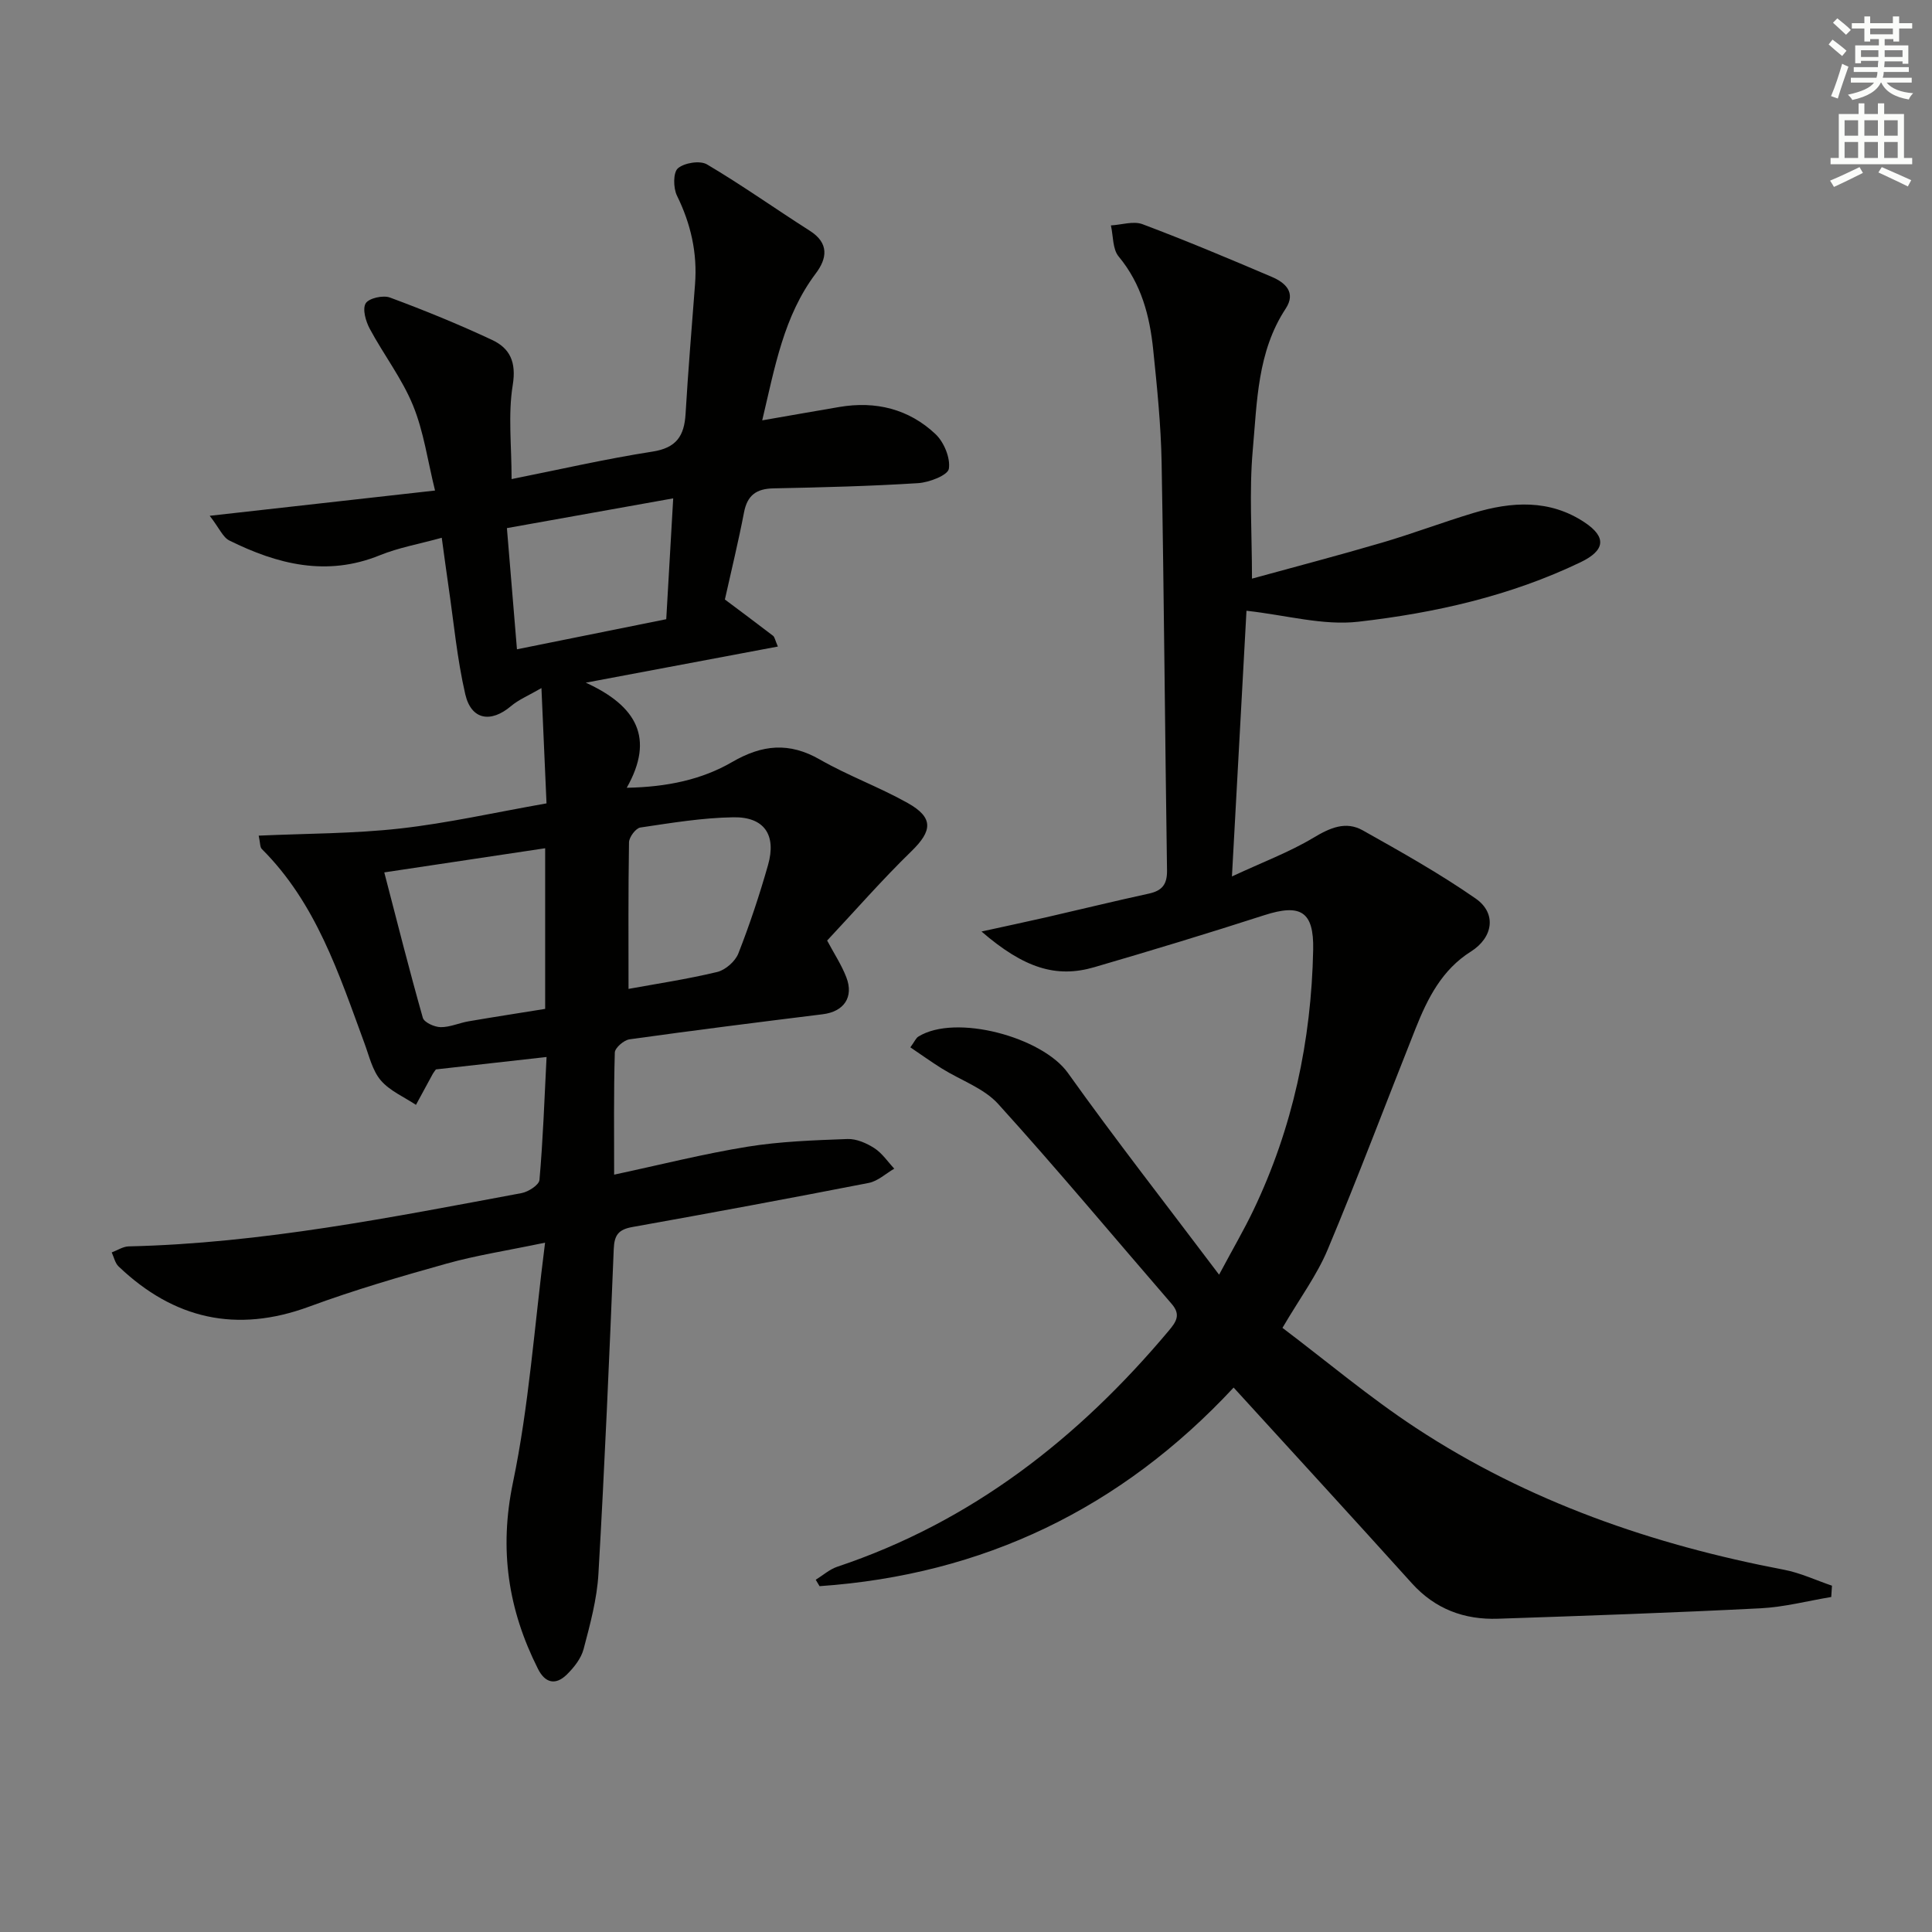 <svg enable-background="new 0 0 400 400" viewBox="0 0 400 400" xmlns="http://www.w3.org/2000/svg"><rect x="0" y="0" width="400" height="400" fill="#808080" stroke="none"/><path d="m113.16 218.84c-8.16.92-15.57 1.75-22.91 2.57-.26.37-.48.62-.64.91-1.17 2.14-2.33 4.29-3.49 6.43-2.48-1.65-5.43-2.9-7.29-5.08-1.74-2.05-2.4-5.05-3.38-7.69-5.28-14.36-10-29-21.25-40.21-.39-.39-.31-1.24-.64-2.76 9.96-.45 19.69-.4 29.3-1.48 9.87-1.11 19.62-3.32 30.29-5.2-.33-7.54-.66-15.09-1.05-23.87-2.69 1.56-4.72 2.39-6.3 3.73-4.17 3.53-8.23 2.89-9.47-2.45-1.71-7.41-2.4-15.05-3.51-22.59-.43-2.92-.81-5.84-1.36-9.81-4.71 1.3-8.94 2.04-12.82 3.62-10.99 4.47-21.19 1.88-31.15-3.05-1.34-.66-2.07-2.54-4.07-5.12 16.41-1.84 31.32-3.51 46.65-5.23-1.53-6.15-2.33-12.18-4.56-17.62-2.28-5.58-6.09-10.52-8.96-15.88-.83-1.55-1.55-4.06-.84-5.25.64-1.07 3.59-1.74 5.02-1.21 7.15 2.65 14.23 5.54 21.13 8.77 3.71 1.73 5.07 4.58 4.3 9.33-1 6.12-.24 12.52-.24 19.49 9.74-1.94 19.4-4.17 29.17-5.69 4.98-.77 6.58-3.27 6.85-7.81.53-8.96 1.28-17.9 1.96-26.85.5-6.48-.87-12.49-3.74-18.33-.78-1.58-.81-4.8.19-5.66 1.34-1.15 4.58-1.67 6.03-.81 7.27 4.3 14.17 9.21 21.3 13.75 4.03 2.57 3.55 5.73 1.22 8.82-6.64 8.82-8.45 19.3-11.09 30.42 5.71-.99 10.84-1.9 15.97-2.77 7.52-1.28 14.38.41 19.9 5.61 1.76 1.66 3.12 4.94 2.77 7.19-.21 1.33-4.07 2.83-6.37 2.97-9.96.63-19.95.88-29.93 1.08-3.55.07-5.43 1.42-6.11 4.98-1.15 5.99-2.6 11.92-3.96 18.03 3.11 2.33 6.56 4.89 9.97 7.51.34.26.41.87 1 2.23-12.83 2.41-25.4 4.78-39.77 7.48 10.57 4.83 14.28 11.5 8.48 21.76 8.39-.16 15.54-1.69 21.82-5.33 6.24-3.62 11.8-4.16 18.16-.52 5.86 3.36 12.31 5.7 18.2 9.01 5.38 3.02 5.1 5.75.78 9.96-6.06 5.89-11.63 12.28-17.47 18.51 1.45 2.72 2.99 5.05 3.97 7.6 1.6 4.13-.51 7.12-4.88 7.66-13.34 1.65-26.68 3.33-40 5.19-1.17.16-3.02 1.76-3.05 2.74-.24 8.29-.14 16.6-.14 25.28 9.55-2.04 18.53-4.32 27.64-5.79 6.8-1.1 13.76-1.33 20.66-1.59 1.85-.07 3.95.85 5.57 1.89s2.77 2.8 4.13 4.25c-1.75 1.01-3.4 2.58-5.28 2.95-16.29 3.18-32.61 6.21-48.94 9.13-2.84.51-3.74 1.62-3.86 4.53-.91 22.43-1.88 44.85-3.17 67.26-.3 5.25-1.72 10.47-3.07 15.59-.51 1.95-2.01 3.84-3.5 5.3-2.28 2.22-4.45 1.79-5.95-1.2-6.18-12.26-8.07-24.7-5.18-38.57 3.3-15.82 4.41-32.11 6.65-49.67-7.9 1.65-14.23 2.62-20.36 4.33-9.58 2.68-19.15 5.47-28.47 8.91-15.06 5.55-28.04 2.58-39.46-8.31-.74-.7-.97-1.93-1.43-2.91 1.17-.43 2.33-1.22 3.51-1.25 27.53-.63 54.41-6.02 81.34-11.03 1.41-.26 3.62-1.69 3.71-2.72.73-8.26 1.02-16.55 1.47-25.46zm-.29-43.22c-11.26 1.69-22.15 3.32-33.31 5 2.69 10.35 5.19 20.27 7.98 30.1.27.96 2.4 1.92 3.68 1.94 1.93.03 3.85-.88 5.81-1.21 5.29-.91 10.6-1.72 15.84-2.57 0-11.61 0-22.4 0-33.26zm17.26 29.12c5.7-1.04 12.09-2 18.35-3.5 1.71-.41 3.75-2.2 4.39-3.84 2.35-5.99 4.39-12.14 6.15-18.33 1.76-6.21-.79-9.97-7.19-9.86-6.43.1-12.86 1.17-19.25 2.12-.95.14-2.33 1.99-2.35 3.06-.17 10.11-.1 20.22-.1 30.35zm7.81-76.54c.48-8.33.94-16.4 1.44-25.02-11.62 2.08-22.72 4.07-34.43 6.16.71 8.54 1.36 16.42 2.08 25.09 10.52-2.12 20.36-4.1 30.91-6.23z" fill="#010100"/><path d="m255.41 287.28c-23.29 25.03-51.84 38.77-85.73 41.12-.26-.44-.53-.89-.79-1.33 1.48-.91 2.85-2.15 4.45-2.69 27.86-9.31 49.97-26.63 68.63-48.86 1.56-1.85 2.55-3.32.63-5.54-11.96-13.82-23.66-27.87-35.93-41.41-2.97-3.28-7.76-4.9-11.68-7.35-2.17-1.36-4.25-2.85-6.51-4.38.88-1.2 1.15-1.91 1.65-2.22 7.72-4.8 25.68.11 30.96 7.51 9.82 13.77 20.25 27.1 31.31 41.78 2.96-5.54 5.19-9.35 7.09-13.32 8.16-17.05 12.01-35.14 12.39-53.97.16-7.93-2.61-9.56-10.12-7.14-11.68 3.77-23.42 7.33-35.21 10.77-7.89 2.3-14.55.19-23.34-7.39 4.96-1.09 9.16-1.98 13.34-2.93 7.11-1.63 14.19-3.37 21.32-4.92 2.74-.6 3.79-1.91 3.75-4.8-.42-28.14-.62-56.29-1.12-84.43-.14-7.8-.94-15.59-1.74-23.36-.72-7-2.44-13.64-7.15-19.31-1.28-1.53-1.11-4.26-1.61-6.44 2.2-.12 4.66-.96 6.55-.25 9.01 3.39 17.89 7.12 26.75 10.9 2.8 1.19 5.09 3.23 2.88 6.59-5.88 8.94-5.91 19.29-6.81 29.28-.76 8.55-.16 17.22-.16 26.61 8.88-2.44 17.94-4.81 26.92-7.45 6.37-1.87 12.6-4.24 18.96-6.15 7.87-2.37 15.75-2.86 22.98 1.95 4.64 3.09 4.23 5.82-.84 8.26-14.56 6.99-30.16 10.5-45.99 12.31-7.31.84-14.98-1.37-23.17-2.27-.95 17.43-1.94 35.44-3.01 55.01 6.39-2.98 11.91-5.04 16.88-8.02 3.44-2.06 6.69-3.5 10.21-1.52 7.94 4.46 15.92 8.93 23.38 14.12 4.4 3.07 3.59 8.08-1 10.97-5.99 3.77-8.96 9.68-11.44 15.91-6.07 15.25-11.85 30.63-18.2 45.77-2.22 5.31-5.76 10.07-9.37 16.23 9.11 6.88 17.99 14.38 27.64 20.72 23.22 15.26 49.01 24.18 76.21 29.36 3.39.65 6.62 2.18 9.92 3.3-.05.78-.1 1.56-.15 2.34-4.88.81-9.73 2.09-14.64 2.34-18.11.92-36.23 1.55-54.35 2.16-6.97.24-13.01-1.99-17.83-7.33-12.13-13.45-24.38-26.8-36.91-40.53z" fill="#010100"/><g fill="#fbfcfa"><path d="m378.6 9.2.8-1c.9.7 1.9 1.4 2.9 2.3l-.9 1.1c-1.1-.9-2-1.7-2.8-2.4zm.5 10.7c.9-2.1 1.6-4.3 2.3-6.7.4.2.8.4 1.3.6-.7 2.1-1.5 4.2-2.2 6.6zm.4-15.2.9-.9c1 .8 2 1.6 2.8 2.4l-1 1c-1-.9-1.9-1.8-2.7-2.5zm12.5-1.3h1.2v1.4h2.7v1.1h-2.7v2.7h-1.2v-.5h-1.8v1.3h4.9v3.8h-1.2v-.5h-3.7c0 .4-.1.9-.1 1.2h5.1v1h-5.2c0 .5-.1.9-.2 1.2h6v1h-5.2c1.1 1.3 2.9 2 5.5 2.2-.4.4-.7.8-.9 1.3-2.9-.5-4.8-1.6-5.7-3.5h-.1c-.8 1.7-2.7 2.9-5.9 3.6-.2-.4-.6-.8-.9-1.1 2.8-.6 4.6-1.4 5.4-2.5h-4.8v-1h5.3c.1-.3.2-.7.2-1.2h-4.9v-1h5c0-.4 0-.8.1-1.3h-3.6v.5h-1.2v-3.7h4.9v-1.3h-1.8v.5h-1.2v-2.7h-2.6v-1.1h2.6v-1.4h1.2v1.4h4.7v-1.4zm-6.7 8.4h3.6c0-.4 0-.9 0-1.4h-3.6zm1.9-4.7h4.7v-1.2h-4.7zm6.7 3.3h-3.7v1.4h3.7z"/><path d="m384.7 21.4h1.3v2.2h2.8v-2.2h1.3v2.2h4.1v9.1h1.7v1.3h-16.9v-1.3h1.7v-9.1h4.1v-2.2zm.3 13.2.7 1.2c-1.8.9-3.8 1.9-6 2.9-.2-.4-.5-.8-.8-1.3 2.4-1 4.4-2 6.1-2.8zm-3.1-6.5h2.8v-3.2h-2.8zm0 4.6h2.8v-3.3h-2.8zm4.1-4.6h2.8v-3.2h-2.8zm0 4.6h2.8v-3.3h-2.8v3.2zm3.6 1.9c2.1.9 4.1 1.8 6.1 2.7l-.7 1.3c-2.2-1.1-4.2-2-6.1-2.9zm3.3-9.7h-2.8v3.2h2.8zm-2.8 7.8h2.8v-3.3h-2.8z"/></g></svg>